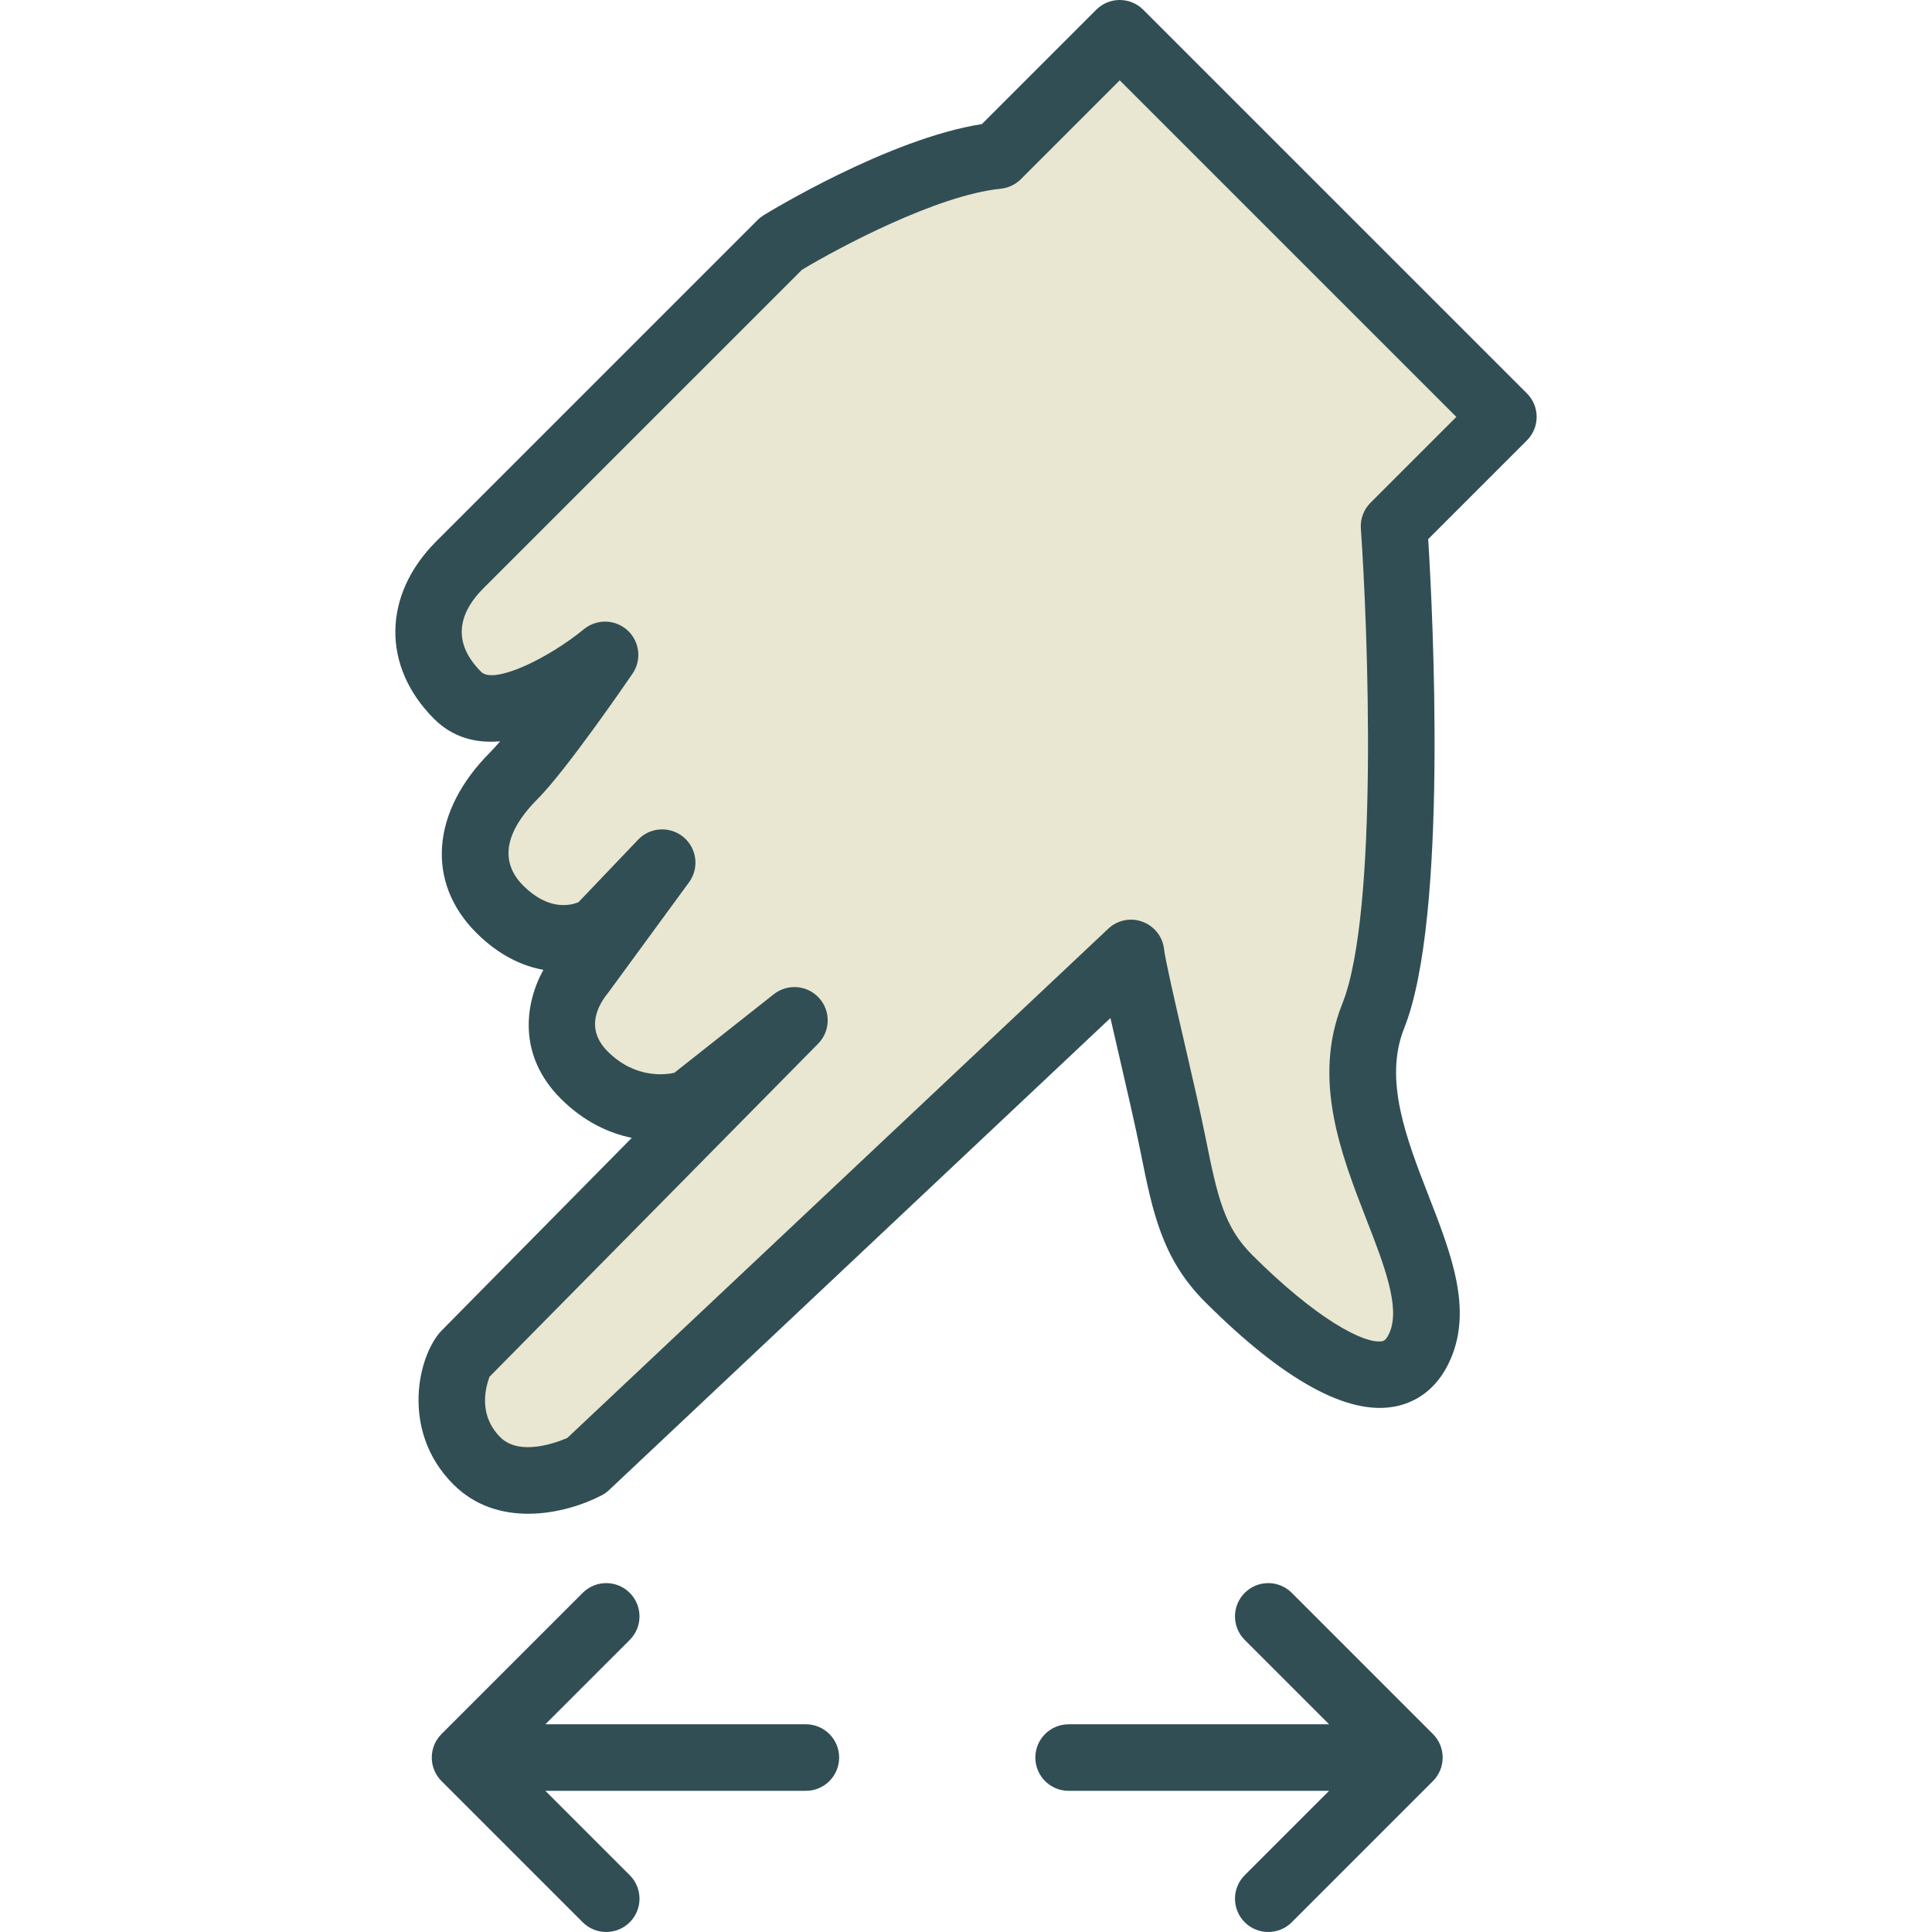 <?xml version="1.0" encoding="iso-8859-1"?>
<!-- Generator: Adobe Illustrator 19.0.0, SVG Export Plug-In . SVG Version: 6.00 Build 0)  -->
<svg version="1.1" id="Layer_1" xmlns="http://www.w3.org/2000/svg" xmlns:xlink="http://www.w3.org/1999/xlink" x="0px" y="0px"
	 viewBox="0 0 512 512" style="enable-background:new 0 0 512 512;" xml:space="preserve">
<path style="fill:#314E55;" d="M404.646,104.247L302.973,2.583c-3.444-3.444-9.025-3.444-12.469,0l-30.303,30.303
	c-24.594,3.849-56.386,23.259-57.781,24.12c-0.586,0.362-1.128,0.784-1.619,1.274l-85.199,85.19
	c-14.234,14.243-14.458,33.145-0.56,47.043c5.029,5.02,11.177,6.493,17.489,5.942c-0.982,1.154-1.86,2.136-2.592,2.868
	c-15.672,15.672-17.136,34.453-3.737,47.852c5.924,5.924,12.099,8.809,17.799,9.842c-4.977,9.025-6.794,22.734,4.581,34.109
	c6.252,6.252,12.908,9.197,18.85,10.42c-23.061,23.371-48.696,49.359-50.22,50.883c-6.45,6.45-11.272,26.746,2.919,40.938
	c5.795,5.795,12.951,7.793,19.823,7.793c7.604,0,14.854-2.446,19.513-4.9c0.706-0.37,1.361-0.835,1.938-1.378l132.871-125.086
	c0.672,2.936,1.429,6.234,2.282,9.894c2.092,9.068,4.323,18.686,5.709,25.61c3.16,15.81,5.658,28.296,17.076,39.715
	c20.856,20.839,37.82,30.139,50.324,27.728c4.676-0.904,11.048-3.849,14.829-12.727c5.683-13.33,0.06-27.806-5.899-43.125
	c-5.873-15.104-11.944-30.725-6.493-44.348c11.728-29.321,7.578-110.37,6.389-129.676l26.152-26.152
	c1.653-1.653,2.583-3.892,2.583-6.234C407.229,108.139,406.299,105.9,404.646,104.247z"/>
<path style="fill:#E9E7D1;" d="M363.2,133.224c-1.808,1.808-2.738,4.306-2.558,6.855c1.886,26.876,4.702,101.888-4.917,125.921
	c-8.026,20.073-0.344,39.844,6.433,57.282c4.616,11.875,8.981,23.095,6.114,29.82c-0.904,2.127-1.645,2.265-1.963,2.334
	c-4.753,0.835-17.472-5.882-34.496-22.889c-7.311-7.319-9.136-15.13-12.254-30.708c-1.412-7.061-3.677-16.878-5.821-26.126
	c-2.299-9.929-4.9-21.184-5.244-24.154c-0.37-3.324-2.592-6.14-5.727-7.285c-3.117-1.188-6.656-0.431-9.076,1.851L150.34,381.071
	c-2.997,1.292-12.667,4.874-17.739-0.172c-7.061-7.061-2.747-16.008-2.902-16.008h-0.009c2.945-2.945,87.119-88.299,87.119-88.299
	c3.272-3.315,3.401-8.602,0.293-12.073c-3.117-3.479-8.379-3.918-12.038-1.042l-26.367,20.83
	c-2.764,0.611-10.583,1.404-17.644-5.649c-6.295-6.295-2.247-12.684,0.163-15.629l21.382-29.209c2.747-3.754,2.11-8.99-1.455-11.97
	c-3.556-2.98-8.835-2.695-12.038,0.672l-15.802,16.568c-2.273,0.939-8.017,2.222-14.63-4.383
	c-7.922-7.922-2.342-16.835,3.737-22.906c7.552-7.552,23.431-30.665,25.214-33.274c2.48-3.617,1.92-8.508-1.318-11.479
	c-3.229-2.962-8.146-3.091-11.548-0.319c-9.602,7.871-23.887,14.691-27.246,11.315c-8.895-8.895-4.607-16.938,0.56-22.105
	l84.45-84.441c9.774-5.882,35.814-19.789,52.675-21.485c2.024-0.207,3.918-1.102,5.356-2.54l26.187-26.187l89.203,89.195
	L363.2,133.224z"/>
<g>
	<path style="fill:#314E55;" d="M166.891,496.947l-22.362-22.359h69.035c4.874,0,8.818-3.948,8.818-8.818s-3.944-8.818-8.818-8.818
		h-69.035l22.362-22.359c3.444-3.444,3.444-9.025,0-12.469c-3.444-3.444-9.025-3.444-12.469,0l-37.416,37.411
		c-1.653,1.653-2.583,3.897-2.583,6.234c0,2.338,0.93,4.581,2.583,6.234l37.416,37.411c3.444,3.444,9.025,3.444,12.469,0
		S170.335,500.392,166.891,496.947z"/>
	<path style="fill:#314E55;" d="M329.866,434.594l22.356,22.359h-69.028c-4.874,0-8.818,3.948-8.818,8.818s3.944,8.818,8.818,8.818
		h69.028l-22.356,22.359c-1.722,1.722-2.583,3.978-2.583,6.234c0,2.256,0.861,4.512,2.583,6.234c3.444,3.444,9.025,3.444,12.469,0
		l37.407-37.411c3.444-3.444,3.444-9.025,0-12.469l-37.407-37.411c-3.444-3.444-9.025-3.444-12.469,0
		C326.422,425.569,326.422,431.149,329.866,434.594z"/>
</g>
<g>
</g>
<g>
</g>
<g>
</g>
<g>
</g>
<g>
</g>
<g>
</g>
<g>
</g>
<g>
</g>
<g>
</g>
<g>
</g>
<g>
</g>
<g>
</g>
<g>
</g>
<g>
</g>
<g>
</g>
</svg>
